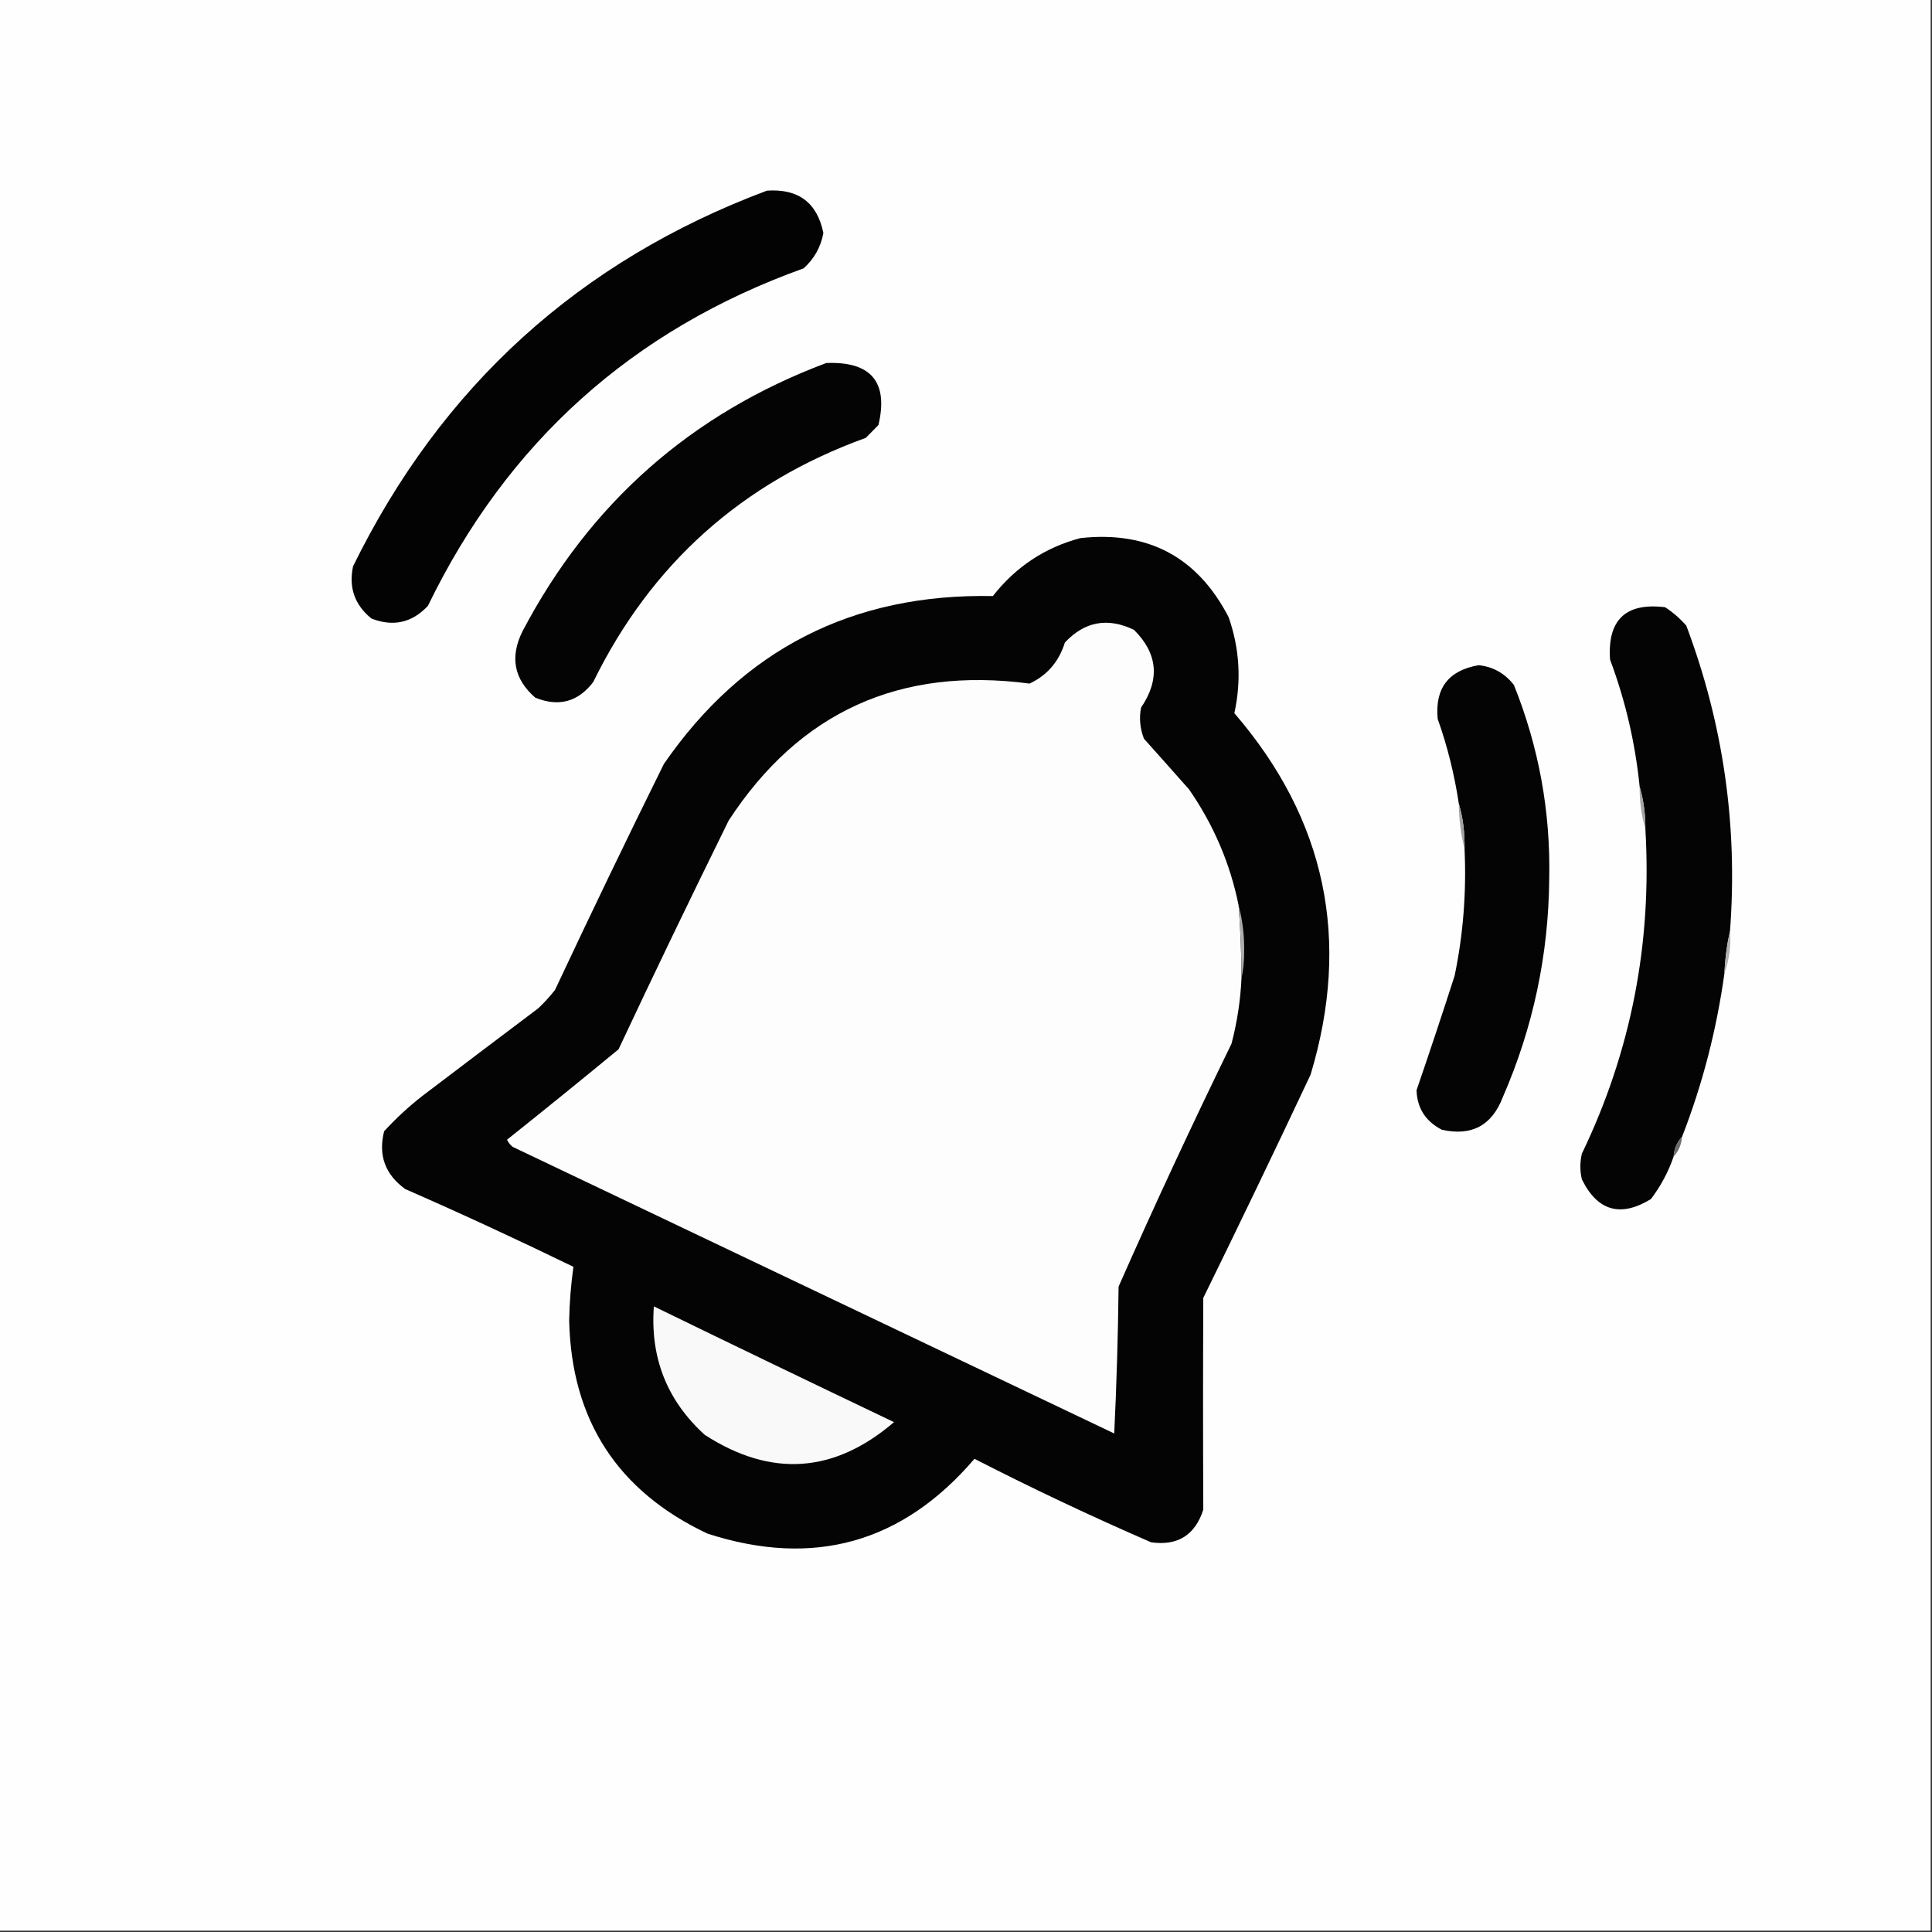 <?xml version="1.0" encoding="UTF-8"?>
<svg xmlns="http://www.w3.org/2000/svg" xmlns:xlink="http://www.w3.org/1999/xlink" width="50px" height="50px" viewBox="0 0 50 50" version="1.1">
<rect x="0" y="0" width="50" height="50" fill="#333333" stroke="none"/>
<g id="surface1">
<path style=" stroke:none;fill-rule:evenodd;fill:rgb(99.608%,99.608%,99.608%);fill-opacity:1;" d="M -0.035 -0.035 C 16.629 -0.035 33.297 -0.035 49.965 -0.035 C 49.965 16.629 49.965 33.297 49.965 49.965 C 33.297 49.965 16.629 49.965 -0.035 49.965 C -0.035 33.297 -0.035 16.629 -0.035 -0.035 Z M -0.035 -0.035 "/>
<path style=" stroke:none;fill-rule:evenodd;fill:rgb(1.176%,1.176%,1.176%);fill-opacity:1;" d="M 19.848 4.934 C 20.66 4.879 21.148 5.242 21.309 6.031 C 21.242 6.395 21.07 6.699 20.797 6.945 C 16.367 8.535 13.129 11.445 11.074 15.68 C 10.664 16.117 10.18 16.227 9.613 16.008 C 9.18 15.656 9.02 15.207 9.137 14.656 C 11.422 9.996 14.992 6.754 19.848 4.934 Z M 19.848 4.934 "/>
<path style=" stroke:none;fill-rule:evenodd;fill:rgb(1.569%,1.569%,1.569%);fill-opacity:1;" d="M 21.383 9.395 C 22.543 9.348 22.996 9.887 22.734 11 C 22.625 11.109 22.516 11.223 22.406 11.332 C 19.199 12.492 16.848 14.598 15.352 17.652 C 14.957 18.168 14.457 18.301 13.852 18.055 C 13.301 17.574 13.191 17.004 13.523 16.336 C 15.266 13.023 17.887 10.707 21.383 9.395 Z M 21.383 9.395 "/>
<path style=" stroke:none;fill-rule:evenodd;fill:rgb(1.569%,1.569%,1.569%);fill-opacity:1;" d="M 27.961 13.926 C 29.715 13.734 30.992 14.418 31.797 15.973 C 32.082 16.789 32.129 17.617 31.945 18.457 C 34.312 21.203 34.969 24.324 33.918 27.812 C 33.008 29.746 32.082 31.672 31.141 33.59 C 31.133 35.418 31.133 37.246 31.141 39.07 C 30.926 39.734 30.473 40.012 29.789 39.914 C 28.242 39.242 26.719 38.523 25.219 37.754 C 23.359 39.93 21.059 40.578 18.312 39.691 C 15.984 38.594 14.789 36.754 14.73 34.176 C 14.738 33.703 14.777 33.242 14.84 32.785 C 13.402 32.086 11.953 31.414 10.488 30.773 C 9.969 30.398 9.785 29.902 9.941 29.277 C 10.246 28.945 10.574 28.641 10.93 28.363 C 11.926 27.605 12.926 26.852 13.926 26.098 C 14.086 25.949 14.23 25.789 14.363 25.621 C 15.281 23.664 16.219 21.715 17.18 19.773 C 19.227 16.805 22.066 15.355 25.695 15.426 C 26.289 14.668 27.047 14.168 27.961 13.926 Z M 27.961 13.926 "/>
<path style=" stroke:none;fill-rule:evenodd;fill:rgb(1.569%,1.569%,1.569%);fill-opacity:1;" d="M 44.773 24.086 C 44.695 24.438 44.645 24.805 44.629 25.184 C 44.426 26.645 44.062 28.059 43.531 29.422 C 43.398 29.562 43.328 29.734 43.312 29.934 C 43.176 30.332 42.98 30.695 42.727 31.031 C 41.941 31.512 41.344 31.344 40.938 30.52 C 40.887 30.301 40.887 30.082 40.938 29.859 C 42.211 27.215 42.758 24.41 42.582 21.453 C 42.586 21.074 42.535 20.707 42.434 20.359 C 42.32 19.23 42.066 18.133 41.668 17.07 C 41.598 16.043 42.07 15.59 43.094 15.715 C 43.297 15.848 43.48 16.008 43.641 16.191 C 44.598 18.734 44.977 21.367 44.773 24.086 Z M 44.773 24.086 "/>
<path style=" stroke:none;fill-rule:evenodd;fill:rgb(99.216%,99.216%,99.216%);fill-opacity:1;" d="M 32.055 23.43 C 32.105 24.062 32.129 24.695 32.129 25.328 C 32.102 25.898 32.016 26.457 31.871 27.012 C 30.859 29.086 29.883 31.18 28.949 33.297 C 28.934 34.566 28.898 35.832 28.836 37.098 C 23.648 34.625 18.457 32.152 13.266 29.68 C 13.203 29.629 13.156 29.566 13.121 29.496 C 14.086 28.727 15.051 27.945 16.008 27.156 C 16.938 25.172 17.891 23.199 18.859 21.234 C 20.691 18.426 23.285 17.246 26.645 17.691 C 27.102 17.477 27.406 17.121 27.559 16.629 C 28.07 16.082 28.668 15.973 29.348 16.301 C 29.965 16.914 30.023 17.586 29.531 18.312 C 29.477 18.586 29.504 18.855 29.605 19.117 C 29.996 19.555 30.387 19.992 30.773 20.43 C 31.406 21.344 31.836 22.344 32.055 23.43 Z M 32.055 23.43 "/>
<path style=" stroke:none;fill-rule:evenodd;fill:rgb(1.569%,1.569%,1.569%);fill-opacity:1;" d="M 37.902 21.965 C 37.91 21.559 37.863 21.168 37.754 20.797 C 37.641 20.051 37.461 19.316 37.207 18.605 C 37.133 17.812 37.484 17.352 38.266 17.215 C 38.641 17.254 38.945 17.426 39.18 17.727 C 39.824 19.332 40.129 21 40.094 22.734 C 40.078 24.711 39.676 26.598 38.891 28.398 C 38.609 29.129 38.086 29.41 37.316 29.238 C 36.898 29.023 36.676 28.684 36.66 28.215 C 36.996 27.238 37.324 26.25 37.645 25.254 C 37.871 24.172 37.953 23.074 37.902 21.965 Z M 37.902 21.965 "/>
<path style=" stroke:none;fill-rule:evenodd;fill:rgb(64.706%,64.706%,64.706%);fill-opacity:1;" d="M 42.434 20.359 C 42.535 20.707 42.586 21.074 42.582 21.453 C 42.48 21.105 42.43 20.742 42.434 20.359 Z M 42.434 20.359 "/>
<path style=" stroke:none;fill-rule:evenodd;fill:rgb(63.922%,63.922%,63.922%);fill-opacity:1;" d="M 37.754 20.797 C 37.863 21.168 37.91 21.559 37.902 21.965 C 37.805 21.594 37.758 21.203 37.754 20.797 Z M 37.754 20.797 "/>
<path style=" stroke:none;fill-rule:evenodd;fill:rgb(67.451%,67.451%,67.451%);fill-opacity:1;" d="M 32.055 23.43 C 32.156 23.812 32.207 24.215 32.199 24.633 C 32.199 24.879 32.176 25.109 32.129 25.328 C 32.129 24.695 32.105 24.062 32.055 23.43 Z M 32.055 23.43 "/>
<path style=" stroke:none;fill-rule:evenodd;fill:rgb(69.412%,69.412%,69.412%);fill-opacity:1;" d="M 44.773 24.086 C 44.805 24.473 44.754 24.84 44.629 25.184 C 44.645 24.805 44.695 24.438 44.773 24.086 Z M 44.773 24.086 "/>
<path style=" stroke:none;fill-rule:evenodd;fill:rgb(42.353%,42.353%,42.353%);fill-opacity:1;" d="M 43.531 29.422 C 43.516 29.621 43.441 29.793 43.312 29.934 C 43.328 29.734 43.398 29.562 43.531 29.422 Z M 43.531 29.422 "/>
<path style=" stroke:none;fill-rule:evenodd;fill:rgb(97.647%,97.647%,97.647%);fill-opacity:1;" d="M 16.922 33.809 C 18.996 34.82 21.066 35.816 23.137 36.805 C 21.586 38.133 19.953 38.242 18.238 37.133 C 17.262 36.246 16.824 35.137 16.922 33.809 Z M 16.922 33.809 "/>
</g>
</svg>
